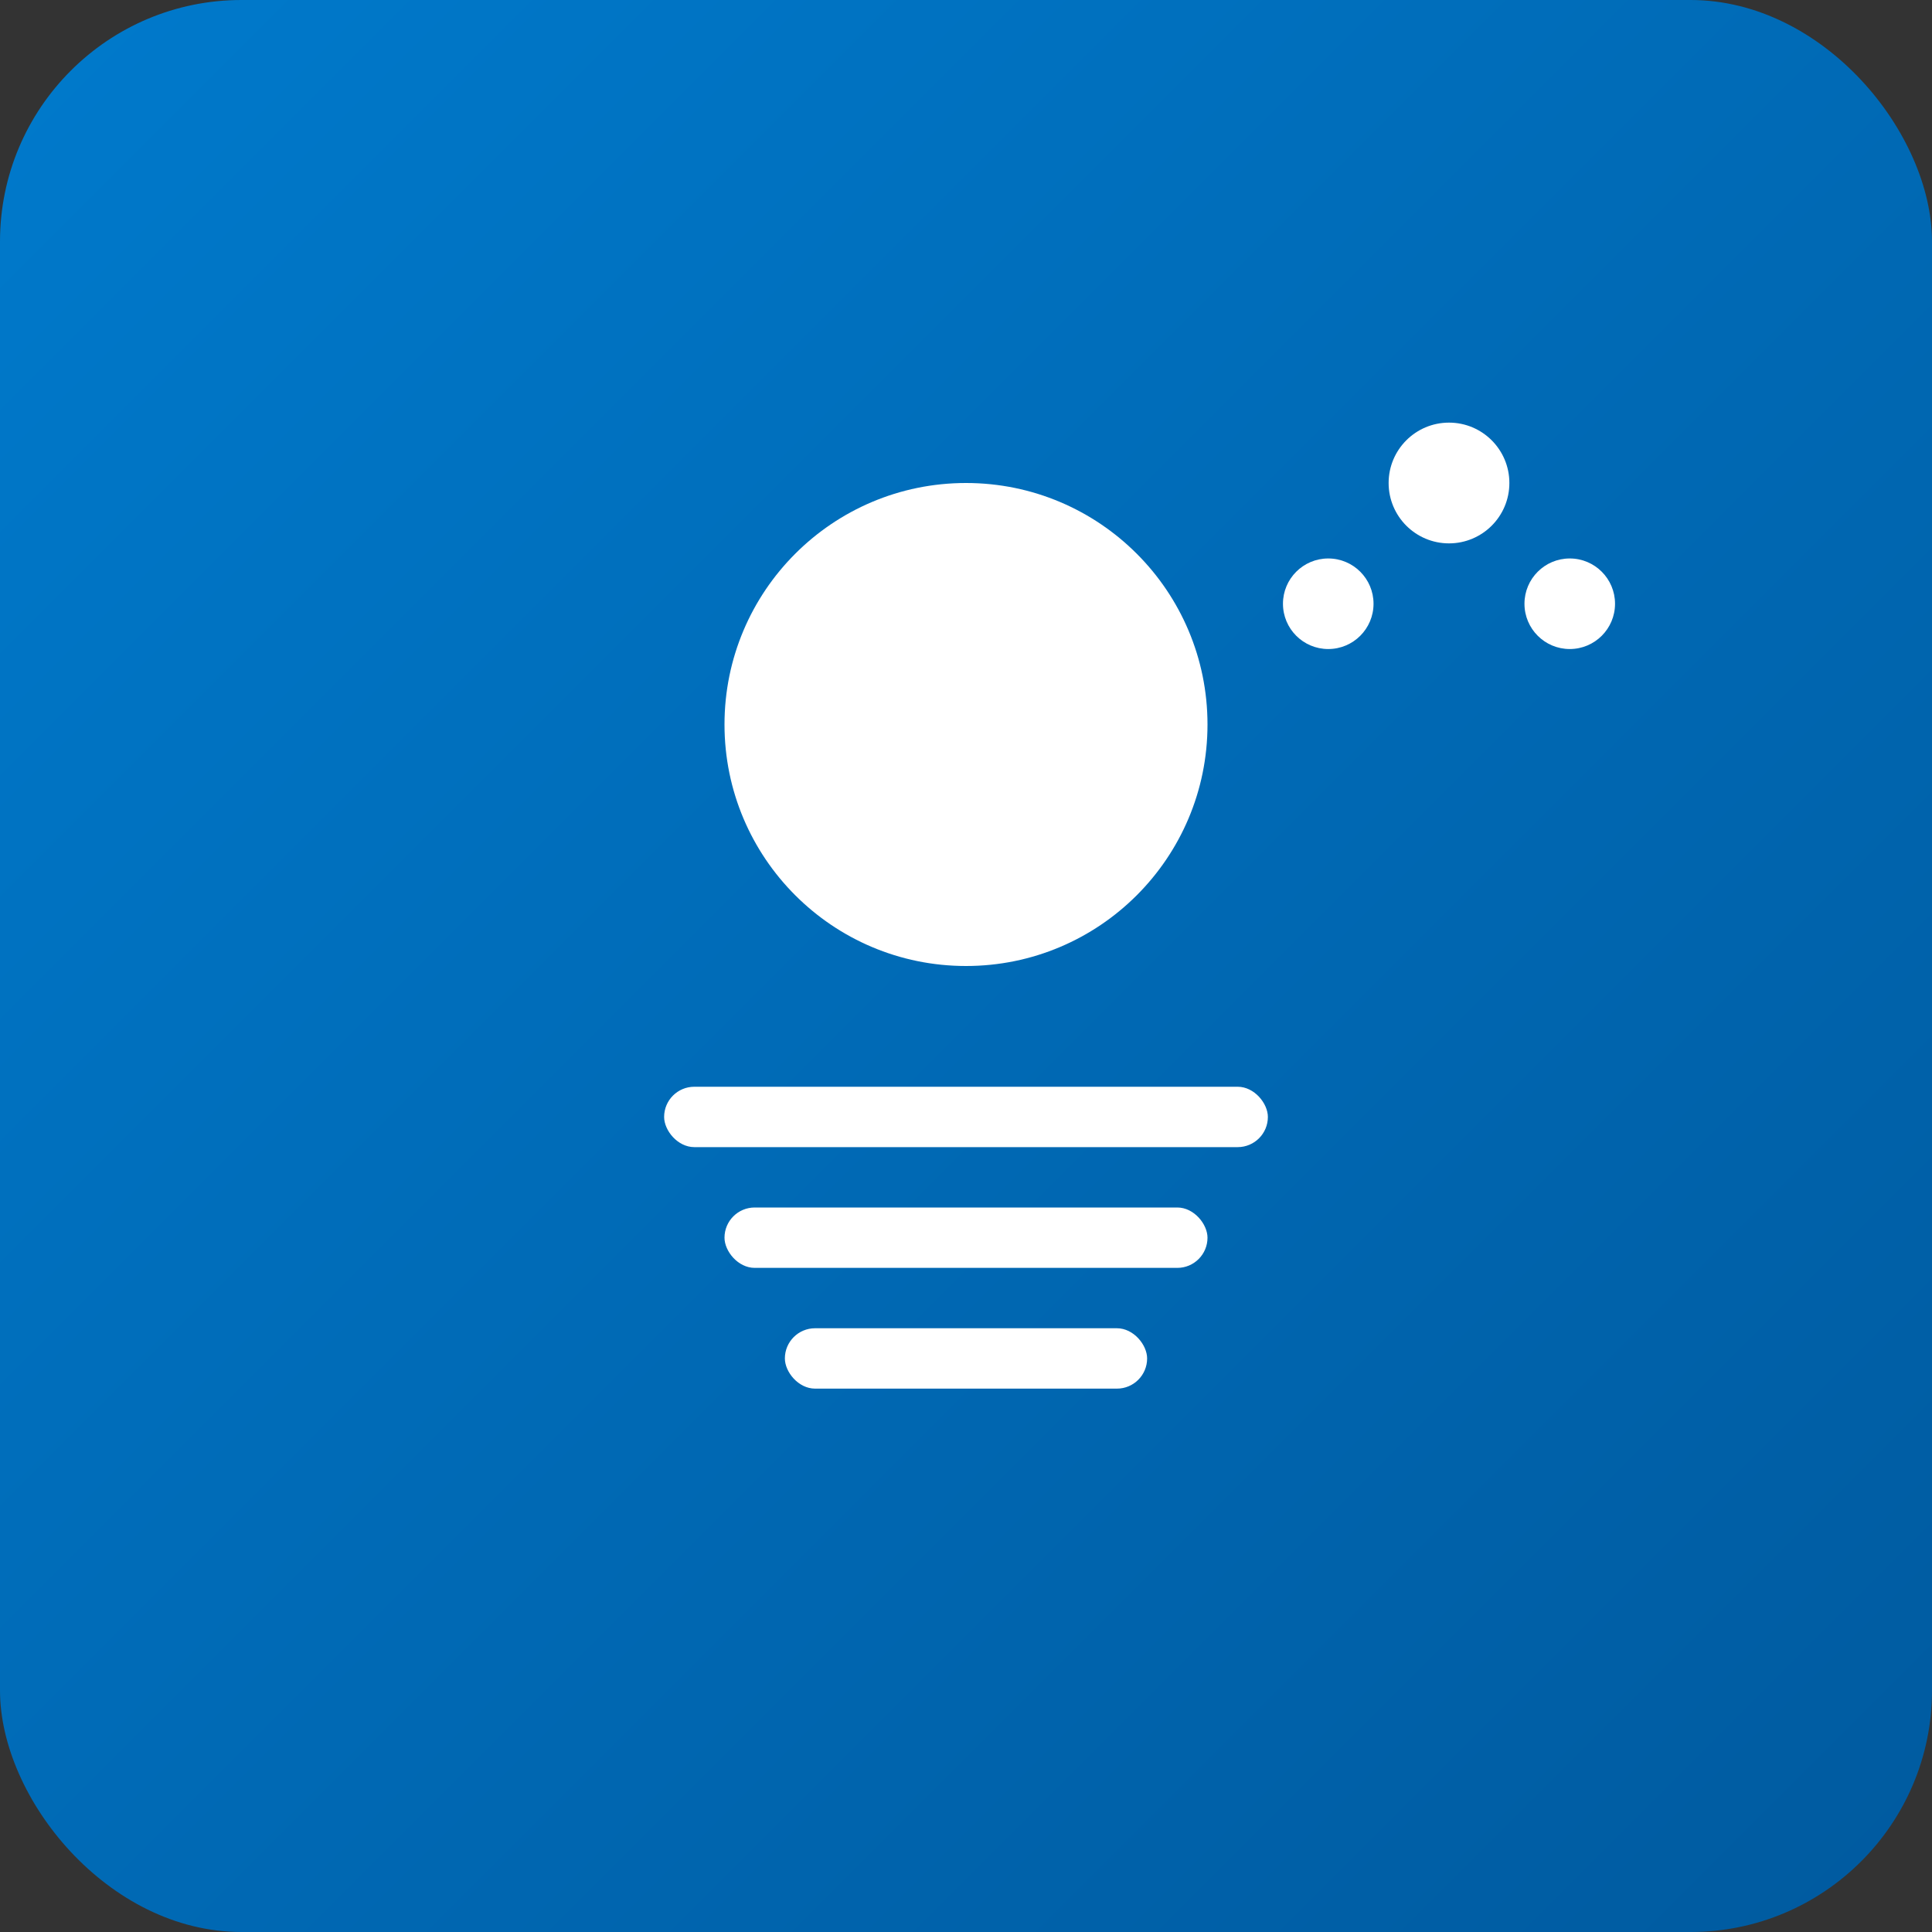 <svg width="128" height="128" viewBox="0 0 128 128" xmlns="http://www.w3.org/2000/svg">
  <rect x="0" y="0" width="128" height="128" fill="#333333" stroke="none"/>
  <defs>
    <linearGradient id="gradient" x1="0%" y1="0%" x2="100%" y2="100%">
      <stop offset="0%" style="stop-color:#007ACC;stop-opacity:1" />
      <stop offset="100%" style="stop-color:#005A9F;stop-opacity:1" />
    </linearGradient>
  </defs>
  <rect width="128" height="128" rx="16" fill="url(#gradient)"/>
  <circle cx="64" cy="48" r="16" fill="white"/>
  <rect x="44" y="72" width="40" height="4" rx="2" fill="white"/>
  <rect x="48" y="80" width="32" height="4" rx="2" fill="white"/>
  <rect x="52" y="88" width="24" height="4" rx="2" fill="white"/>
  <circle cx="96" cy="32" r="4" fill="white"/>
  <circle cx="104" cy="40" r="3" fill="white"/>
  <circle cx="88" cy="40" r="3" fill="white"/>
</svg>
